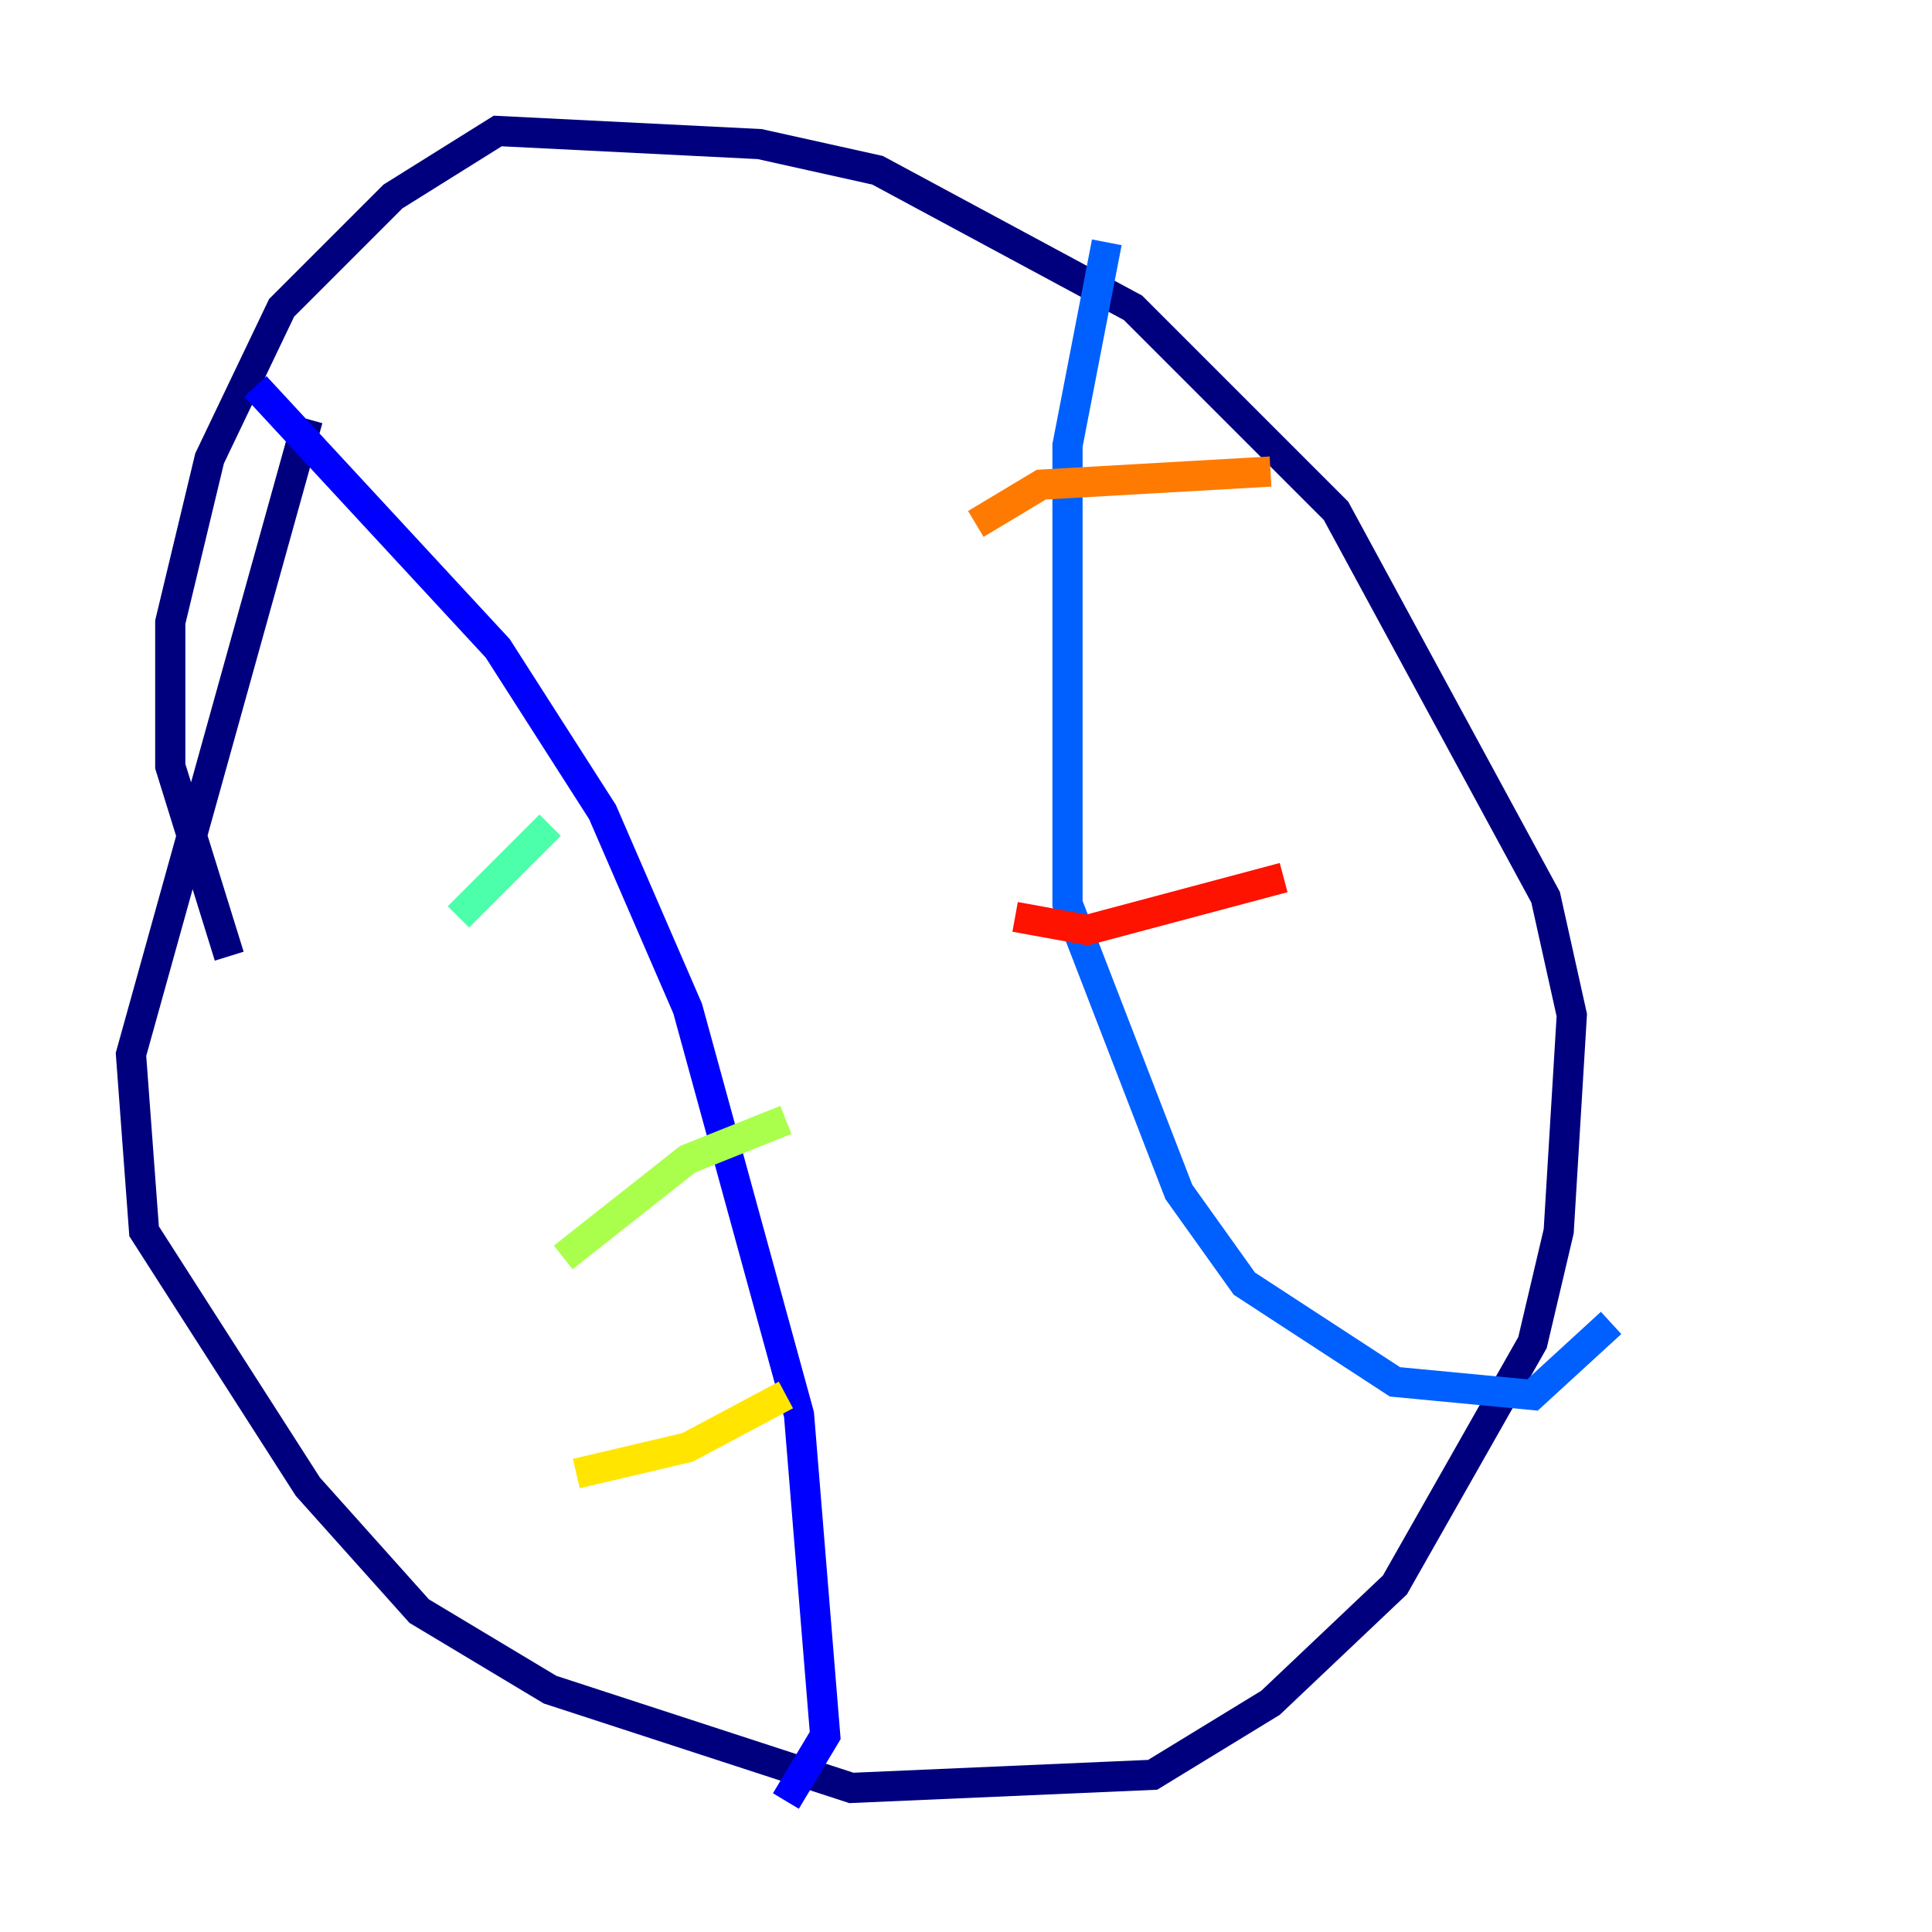 <?xml version="1.0" encoding="utf-8" ?>
<svg baseProfile="tiny" height="128" version="1.2" viewBox="0,0,128,128" width="128" xmlns="http://www.w3.org/2000/svg" xmlns:ev="http://www.w3.org/2001/xml-events" xmlns:xlink="http://www.w3.org/1999/xlink"><defs /><polyline fill="none" points="20.393,27.77 8.678,69.858 9.546,81.573 20.393,98.495 27.77,106.739 36.447,111.946 56.407,118.454 76.366,117.586 84.176,112.814 92.42,105.003 101.532,88.949 103.268,81.573 104.136,67.254 102.4,59.444 88.515,33.844 75.064,20.393 58.142,11.281 50.332,9.546 32.976,8.678 26.034,13.017 18.658,20.393 13.885,30.373 11.281,41.22 11.281,50.766 15.186,63.349" stroke="#00007f" stroke-width="2" /><polyline fill="none" points="16.922,25.6 32.976,42.956 39.919,53.803 45.559,66.82 52.936,93.722 54.671,114.983 52.068,119.322" stroke="#0000fe" stroke-width="2" /><polyline fill="none" points="73.329,16.054 70.725,29.505 70.725,59.878 78.102,78.969 82.441,85.044 92.42,91.552 101.532,92.42 106.739,87.647" stroke="#0060ff" stroke-width="2" /><polyline fill="none" points="30.373,60.746 30.373,60.746" stroke="#00d4ff" stroke-width="2" /><polyline fill="none" points="30.373,60.746 36.447,54.671" stroke="#4cffaa" stroke-width="2" /><polyline fill="none" points="37.315,83.308 45.559,76.8 52.068,74.197" stroke="#aaff4c" stroke-width="2" /><polyline fill="none" points="38.183,97.627 45.559,95.891 52.068,92.42" stroke="#ffe500" stroke-width="2" /><polyline fill="none" points="64.651,34.712 68.99,32.108 84.176,31.241" stroke="#ff7a00" stroke-width="2" /><polyline fill="none" points="67.254,60.746 72.027,61.614 85.044,58.142" stroke="#fe1200" stroke-width="2" /><polyline fill="none" points="74.197,77.234 74.197,77.234" stroke="#7f0000" stroke-width="2" /></svg>